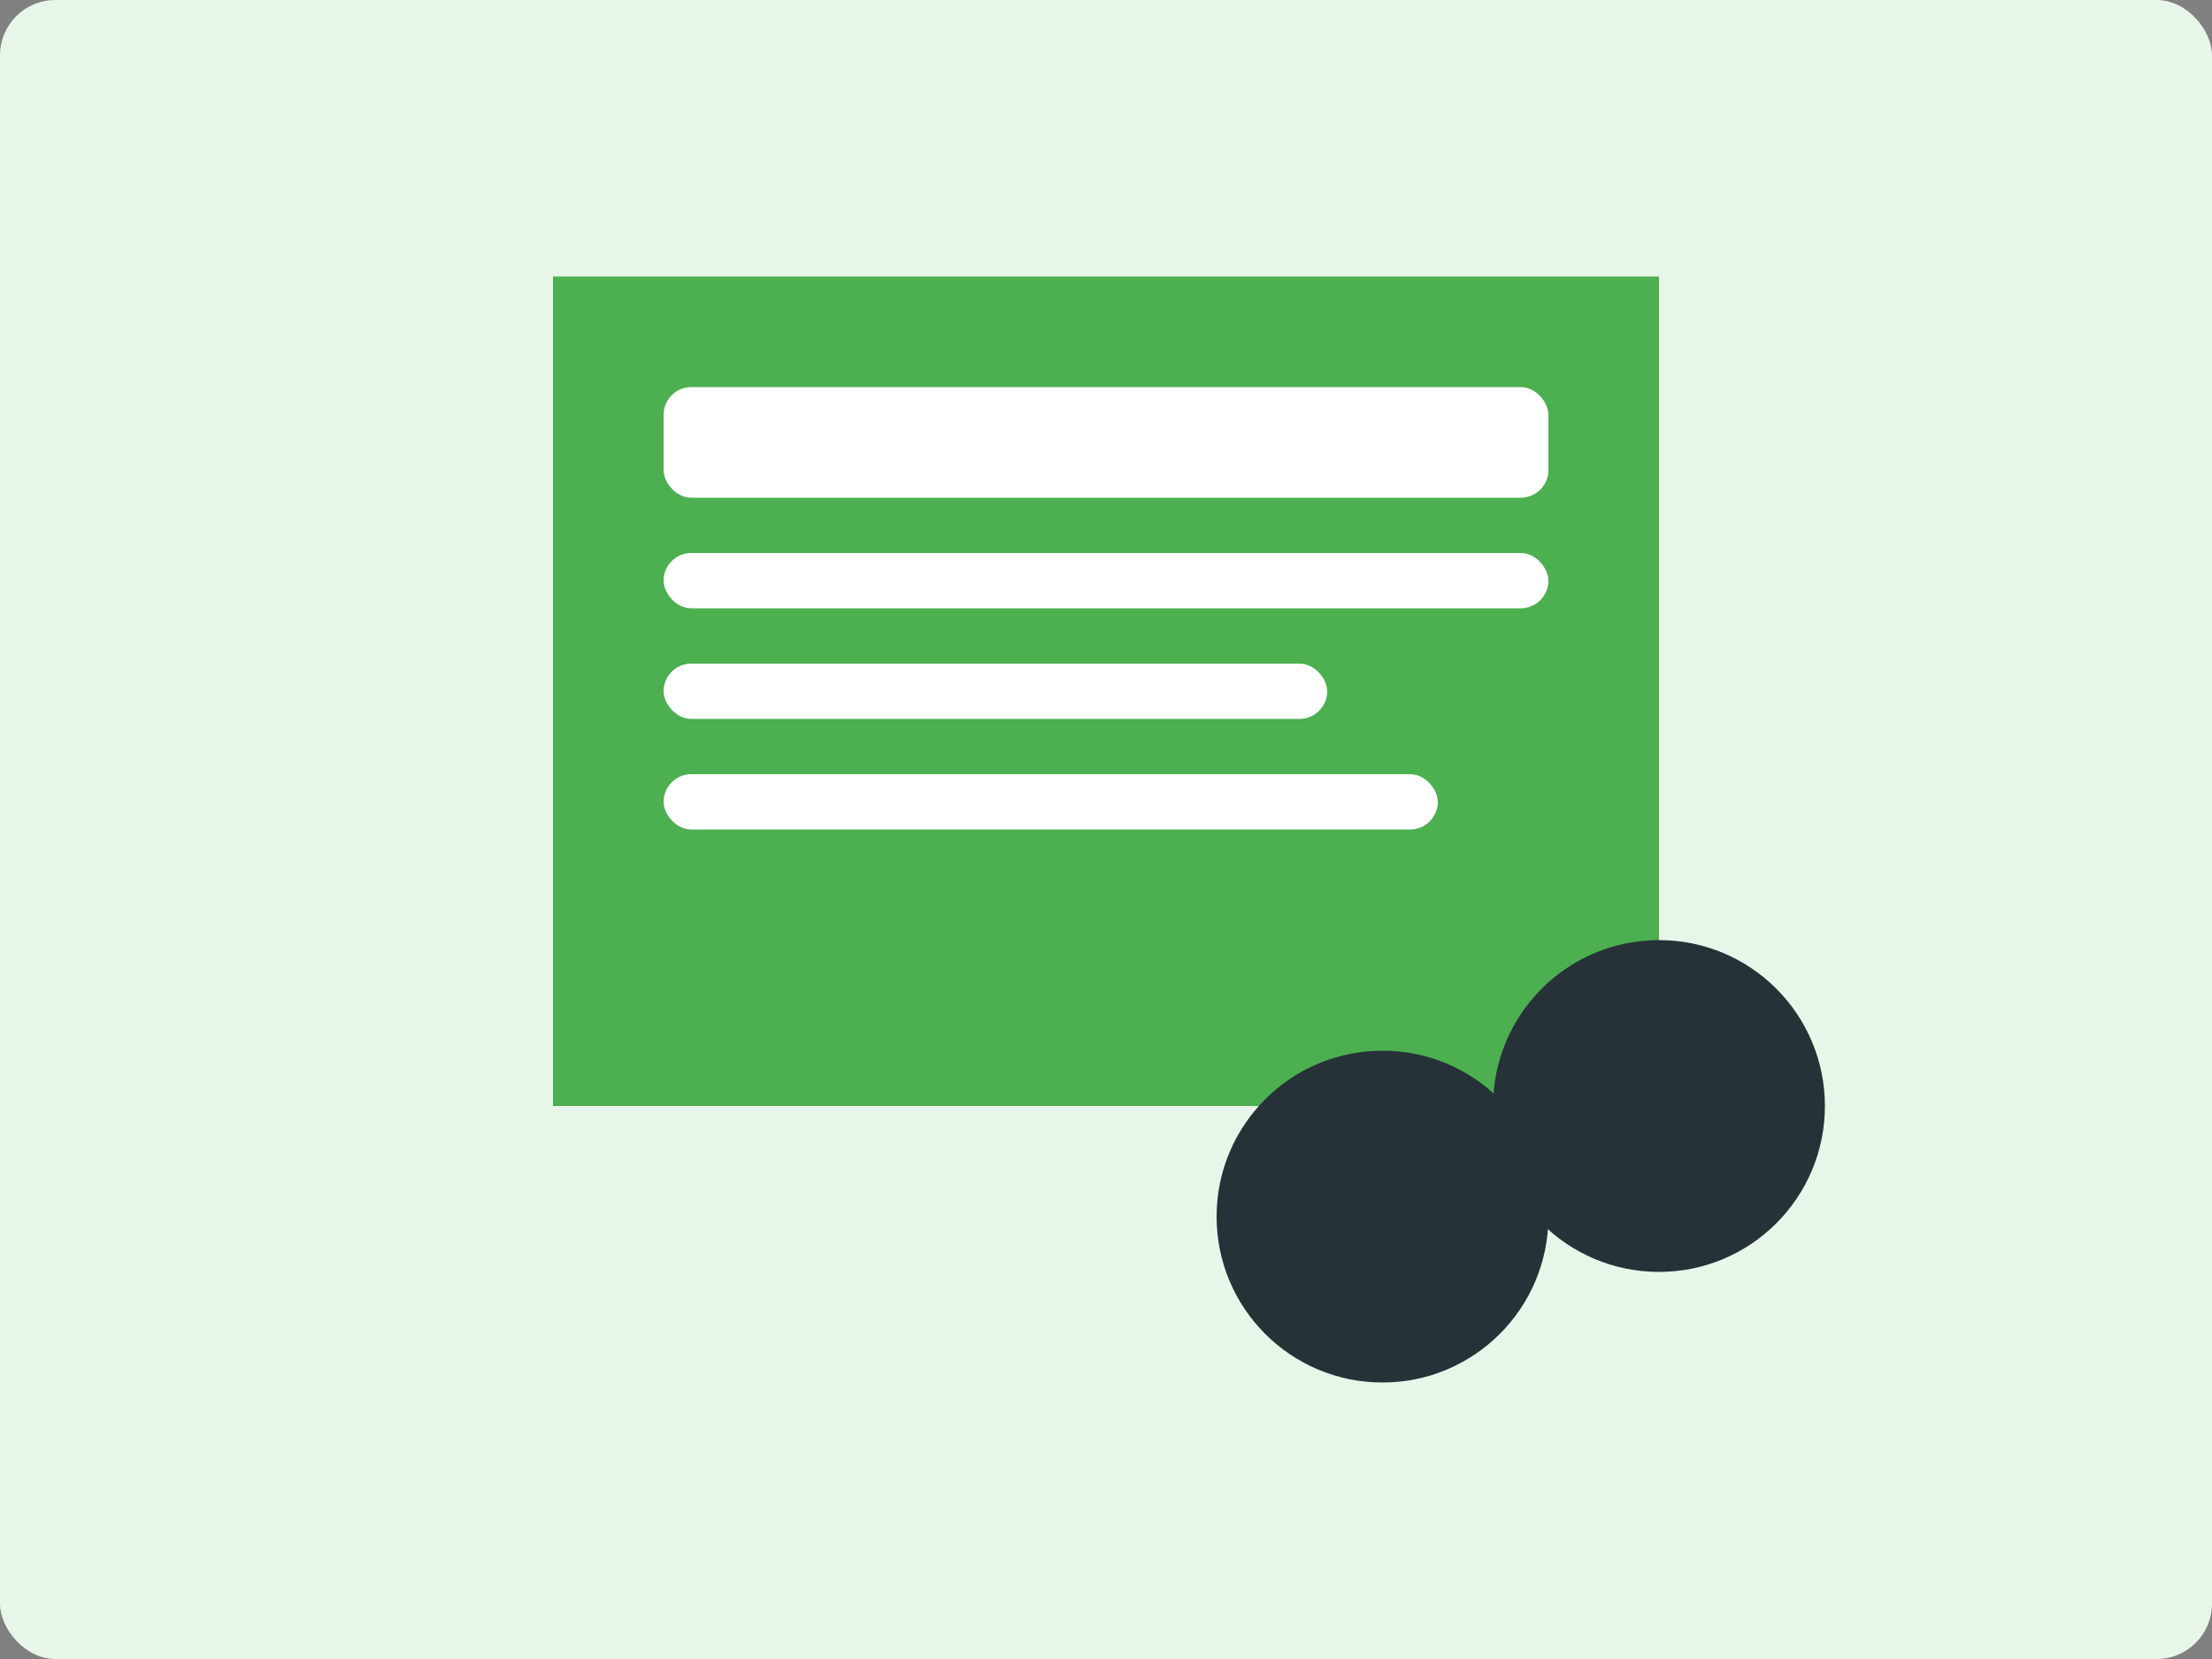<svg width="400" height="300" viewBox="0 0 400 300" fill="none" xmlns="http://www.w3.org/2000/svg">
  <rect x="0" y="0" width="400" height="300" fill="#808080" stroke="none"/>
  <rect width="400" height="300" rx="10" fill="#E8F5E9"/>
  <rect x="100" y="50" width="200" height="150" fill="#4CAF50"/>
  <rect x="120" y="70" width="160" height="20" rx="5" fill="#FFFFFF"/>
  <rect x="120" y="100" width="160" height="10" rx="5" fill="#FFFFFF"/>
  <rect x="120" y="120" width="120" height="10" rx="5" fill="#FFFFFF"/>
  <rect x="120" y="140" width="140" height="10" rx="5" fill="#FFFFFF"/>
  <circle cx="300" cy="200" r="30" fill="#263238"/>
  <circle cx="250" cy="220" r="30" fill="#263238"/>
</svg>

